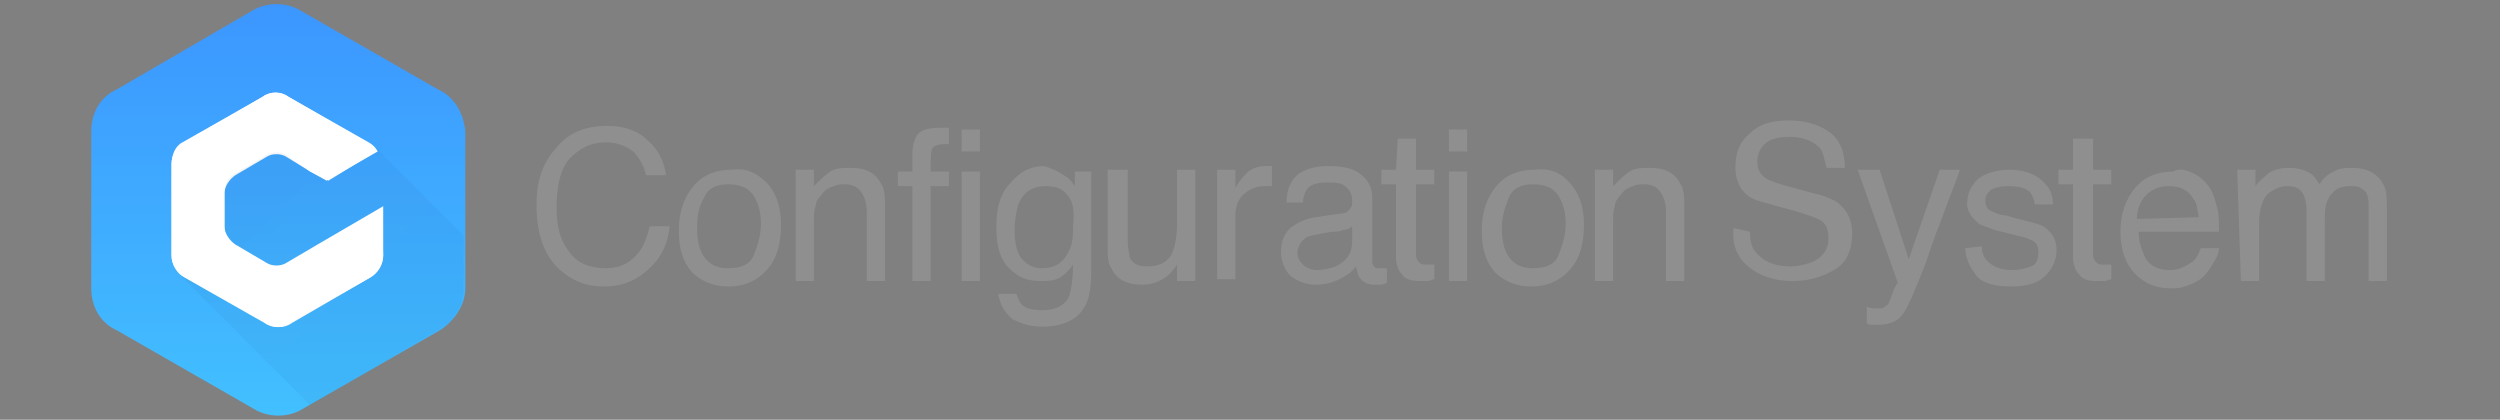 <?xml version="1.0" encoding="utf-8"?>
<!-- Generator: Adobe Illustrator 22.1.0, SVG Export Plug-In . SVG Version: 6.00 Build 0)  -->
<svg version="1.1" id="图层_1" xmlns="http://www.w3.org/2000/svg" xmlns:xlink="http://www.w3.org/1999/xlink" x="0px" y="0px"
	 viewBox="0 0 137 23" style="enable-background:new 0 0 137 23;" xml:space="preserve">
<rect x="0" y="0" width="137" height="23" fill="#808080" stroke="none"/>
<style type="text/css">
	.st0{fill:#FFFFFF;}
	.st1{fill:url(#SVGID_1_);}
	.st2{fill:#8F8F8F;}
	.st3{opacity:5.000000e-02;fill:url(#SVGID_2_);enable-background:new    ;}
	.st4{display:none;}
	.st5{display:inline;fill:#8F8F8F;}
</style>
<g>
	<circle class="st0" cx="15.2" cy="11.5" r="8.1"/>
	
		<linearGradient id="SVGID_1_" gradientUnits="userSpaceOnUse" x1="15.19" y1="-1419.119" x2="15.19" y2="-1441.836" gradientTransform="matrix(1 0 0 1 0 1442)">
		<stop  offset="1.652257e-03" style="stop-color:#42C0FF"/>
		<stop  offset="1" style="stop-color:#3C96FF"/>
	</linearGradient>
	<path class="st1" d="M24,4.9l-7.5-4.3c-0.8-0.5-1.9-0.5-2.7,0L6.4,4.9C5.5,5.3,5,6.2,5,7.2v8.6c0,1,0.5,1.9,1.4,2.3l7.5,4.3
		c0.8,0.5,1.9,0.5,2.7,0l7.5-4.3c0.8-0.5,1.4-1.4,1.4-2.3V7.2C25.4,6.2,24.9,5.3,24,4.9z M21,14c0,0.5-0.3,1-0.7,1.2l-4.3,2.5
		c-0.4,0.3-1,0.3-1.4,0l-4.3-2.5C9.7,15,9.4,14.5,9.4,14V9c0-0.5,0.3-1,0.7-1.2l4.3-2.5c0.4-0.3,1-0.3,1.4,0l4.3,2.5
		c0.2,0.1,0.4,0.3,0.5,0.5L18,9.9L17,9.4l-1.3-0.8c-0.3-0.2-0.8-0.2-1.1,0l-1.7,1c-0.3,0.2-0.6,0.6-0.6,1v1.9c0,0.4,0.2,0.8,0.6,1
		l1.7,1c0.3,0.2,0.8,0.2,1.1,0l1.7-1c0,0,0,0,0,0l3.5-2L21,14L21,14z"/>
</g>
<path class="st2" d="M35.5,7.7c0.6,0.5,0.9,1.2,1,1.9h-1.1c-0.1-0.5-0.4-1-0.7-1.3c-0.4-0.3-0.9-0.5-1.5-0.5c-0.8,0-1.4,0.3-2,0.9
	c-0.5,0.6-0.7,1.5-0.7,2.7c0,1,0.2,1.8,0.7,2.4c0.4,0.6,1.1,0.9,2,0.9c0.8,0,1.4-0.3,1.9-1c0.2-0.3,0.4-0.8,0.5-1.3h1.1
	c-0.1,0.9-0.4,1.6-1,2.2c-0.7,0.7-1.5,1.1-2.6,1.1c-1,0-1.7-0.3-2.4-0.9c-0.9-0.8-1.3-2-1.3-3.6c0-1.2,0.3-2.2,1-3
	c0.7-0.9,1.6-1.3,2.9-1.3C34.1,6.9,34.9,7.1,35.5,7.7z"/>
<path class="st2" d="M42,10c0.5,0.5,0.8,1.3,0.8,2.3c0,1-0.2,1.8-0.7,2.4c-0.5,0.6-1.2,1-2.2,1c-0.8,0-1.5-0.3-2-0.8
	c-0.5-0.6-0.7-1.3-0.7-2.3c0-1,0.3-1.8,0.8-2.4c0.5-0.6,1.2-0.9,2.1-0.9C40.8,9.2,41.4,9.4,42,10z M41.3,14c0.2-0.5,0.4-1.1,0.4-1.7
	c0-0.6-0.1-1-0.3-1.4c-0.3-0.6-0.8-0.8-1.5-0.8c-0.6,0-1.1,0.2-1.3,0.7c-0.3,0.5-0.4,1-0.4,1.7c0,0.6,0.1,1.2,0.4,1.6
	c0.3,0.4,0.7,0.6,1.3,0.6C40.6,14.7,41.1,14.5,41.3,14z"/>
<path class="st2" d="M43.6,9.3h1v0.9c0.3-0.3,0.6-0.6,0.9-0.8c0.3-0.2,0.7-0.2,1.1-0.2c0.9,0,1.4,0.3,1.7,0.9
	c0.2,0.3,0.2,0.8,0.2,1.4v3.9h-1v-3.8c0-0.4-0.1-0.7-0.2-0.9c-0.2-0.4-0.5-0.6-1-0.6c-0.2,0-0.4,0-0.6,0.1c-0.3,0.1-0.5,0.2-0.7,0.5
	c-0.2,0.2-0.3,0.4-0.3,0.6c-0.1,0.2-0.1,0.5-0.1,0.9v3.2h-1L43.6,9.3L43.6,9.3L43.6,9.3z"/>
<path class="st2" d="M50.2,7.5C50.4,7.1,50.9,7,51.6,7c0.1,0,0.1,0,0.2,0s0.2,0,0.2,0v0.9c-0.1,0-0.2,0-0.2,0c-0.1,0-0.1,0-0.1,0
	c-0.3,0-0.5,0.1-0.6,0.2C51,8.3,51,8.7,51,9.4h1v0.8h-1v5.2h-1v-5.2h-0.8V9.4H50V8.4C50,8,50.1,7.7,50.2,7.5z"/>
<path class="st2" d="M52.7,7.1h1v1.2h-1V7.1z M52.7,9.4h1v6h-1V9.4z"/>
<path class="st2" d="M58.3,9.6c0.2,0.1,0.4,0.3,0.6,0.6V9.4h0.9v5.5c0,0.8-0.1,1.4-0.3,1.8c-0.4,0.8-1.2,1.2-2.4,1.2
	c-0.7,0-1.2-0.2-1.6-0.4c-0.4-0.3-0.7-0.8-0.8-1.4h1c0.1,0.3,0.2,0.5,0.3,0.6c0.2,0.2,0.6,0.3,1.1,0.3c0.8,0,1.3-0.3,1.5-0.8
	c0.1-0.3,0.2-0.9,0.2-1.7c-0.2,0.3-0.4,0.5-0.7,0.7c-0.3,0.2-0.7,0.2-1.1,0.2c-0.7,0-1.2-0.2-1.7-0.7c-0.5-0.5-0.7-1.2-0.7-2.3
	c0-1,0.2-1.8,0.8-2.4c0.5-0.6,1.1-0.9,1.8-0.9C57.6,9.2,58,9.4,58.3,9.6z M58.5,10.7c-0.3-0.4-0.7-0.5-1.2-0.5c-0.7,0-1.2,0.3-1.5,1
	c-0.1,0.4-0.2,0.8-0.2,1.4c0,0.7,0.1,1.2,0.4,1.6c0.3,0.3,0.6,0.5,1.1,0.5c0.7,0,1.2-0.3,1.5-1c0.2-0.4,0.2-0.8,0.2-1.3
	C58.9,11.6,58.8,11,58.5,10.7z"/>
<path class="st2" d="M61.8,9.3v4c0,0.3,0.1,0.6,0.1,0.8c0.2,0.4,0.5,0.5,1,0.5c0.7,0,1.2-0.3,1.4-0.9c0.1-0.3,0.2-0.8,0.2-1.4v-3h1
	v6.1h-1l0-0.9c-0.1,0.2-0.3,0.4-0.5,0.6c-0.4,0.3-0.8,0.5-1.4,0.5c-0.9,0-1.4-0.3-1.7-0.9c-0.2-0.3-0.2-0.7-0.2-1.2V9.3L61.8,9.3
	L61.8,9.3z"/>
<path class="st2" d="M66.7,9.3h1v1c0.1-0.2,0.3-0.5,0.6-0.8c0.3-0.3,0.7-0.4,1.1-0.4c0,0,0.1,0,0.1,0s0.1,0,0.2,0v1.1
	c-0.1,0-0.1,0-0.2,0c-0.1,0-0.1,0-0.2,0c-0.5,0-0.9,0.2-1.2,0.5c-0.3,0.3-0.4,0.7-0.4,1.1v3.5h-1V9.3L66.7,9.3z"/>
<path class="st2" d="M73.5,11.7c0.2,0,0.4-0.1,0.5-0.3c0.1-0.1,0.1-0.2,0.1-0.4c0-0.3-0.1-0.6-0.4-0.8c-0.2-0.2-0.6-0.2-1-0.2
	c-0.5,0-0.9,0.1-1.1,0.4c-0.1,0.2-0.2,0.4-0.2,0.7h-0.9c0-0.8,0.3-1.3,0.7-1.6c0.5-0.3,1-0.4,1.6-0.4c0.7,0,1.3,0.1,1.7,0.4
	c0.4,0.3,0.7,0.7,0.7,1.3v3.5c0,0.1,0,0.2,0.1,0.3c0.1,0.1,0.1,0.1,0.3,0.1c0.1,0,0.1,0,0.2,0s0.1,0,0.2,0v0.8
	c-0.2,0.1-0.3,0.1-0.4,0.1c-0.1,0-0.2,0-0.3,0c-0.3,0-0.6-0.1-0.8-0.4c-0.1-0.1-0.1-0.3-0.2-0.6c-0.2,0.3-0.5,0.5-0.9,0.7
	c-0.4,0.2-0.8,0.3-1.3,0.3c-0.6,0-1-0.2-1.4-0.5c-0.3-0.3-0.5-0.8-0.5-1.3c0-0.6,0.2-1,0.5-1.3c0.4-0.3,0.8-0.5,1.4-0.6L73.5,11.7z
	 M71.4,14.5c0.2,0.2,0.5,0.3,0.8,0.3c0.3,0,0.7-0.1,1-0.2c0.6-0.3,0.9-0.7,0.9-1.4v-0.8c-0.1,0.1-0.3,0.2-0.5,0.2
	c-0.2,0.1-0.4,0.1-0.6,0.1l-0.6,0.1c-0.4,0.1-0.6,0.1-0.8,0.2c-0.3,0.2-0.5,0.5-0.5,0.9C71.1,14.1,71.2,14.3,71.4,14.5z"/>
<path class="st2" d="M76.6,7.6h1v1.7h1v0.8h-1v3.9c0,0.2,0.1,0.3,0.2,0.4c0.1,0.1,0.2,0.1,0.4,0.1c0.1,0,0.1,0,0.2,0
	c0.1,0,0.1,0,0.2,0v0.8c-0.1,0-0.2,0.1-0.4,0.1c-0.1,0-0.3,0-0.4,0c-0.5,0-0.8-0.1-1-0.4c-0.2-0.2-0.3-0.6-0.3-0.9v-4h-0.8V9.3h0.8
	L76.6,7.6L76.6,7.6z"/>
<path class="st2" d="M79.4,7.1h1v1.2h-1V7.1z M79.4,9.4h1v6h-1V9.4z"/>
<path class="st2" d="M86,10c0.5,0.5,0.8,1.3,0.8,2.3c0,1-0.2,1.8-0.7,2.4s-1.2,1-2.2,1c-0.8,0-1.5-0.3-2-0.8
	c-0.5-0.6-0.7-1.3-0.7-2.3c0-1,0.3-1.8,0.8-2.4c0.5-0.6,1.2-0.9,2.1-0.9C84.8,9.2,85.5,9.4,86,10z M85.4,14c0.2-0.5,0.4-1.1,0.4-1.7
	c0-0.6-0.1-1-0.3-1.4c-0.3-0.6-0.8-0.8-1.5-0.8c-0.6,0-1.1,0.2-1.3,0.7s-0.4,1-0.4,1.7c0,0.6,0.1,1.2,0.4,1.6
	c0.3,0.4,0.7,0.6,1.3,0.6C84.7,14.7,85.2,14.5,85.4,14z"/>
<path class="st2" d="M87.4,9.3h1v0.9c0.3-0.3,0.6-0.6,0.9-0.8c0.3-0.2,0.7-0.2,1.1-0.2c0.9,0,1.4,0.3,1.7,0.9
	c0.2,0.3,0.2,0.8,0.2,1.4v3.9h-1v-3.8c0-0.4-0.1-0.7-0.2-0.9c-0.2-0.4-0.5-0.6-1-0.6c-0.2,0-0.4,0-0.6,0.1c-0.3,0.1-0.5,0.2-0.7,0.5
	c-0.2,0.2-0.3,0.4-0.3,0.6c-0.1,0.2-0.1,0.5-0.1,0.9v3.2h-1L87.4,9.3L87.4,9.3L87.4,9.3L87.4,9.3z"/>
<path class="st2" d="M95.9,12.7c0,0.5,0.1,0.9,0.3,1.1c0.4,0.5,1,0.8,1.9,0.8c0.4,0,0.8-0.1,1.1-0.2c0.6-0.2,1-0.7,1-1.3
	c0-0.5-0.1-0.8-0.4-1c-0.3-0.2-0.7-0.3-1.3-0.5l-1.1-0.3c-0.7-0.2-1.2-0.3-1.5-0.5c-0.5-0.3-0.8-0.9-0.8-1.6c0-0.8,0.2-1.4,0.8-1.9
	c0.5-0.5,1.2-0.7,2.1-0.7c0.9,0,1.6,0.2,2.2,0.6c0.6,0.4,0.9,1.1,0.9,2h-1c-0.1-0.4-0.2-0.8-0.3-1c-0.3-0.4-0.9-0.7-1.7-0.7
	c-0.6,0-1.1,0.1-1.4,0.4c-0.3,0.3-0.4,0.6-0.4,1c0,0.4,0.2,0.7,0.5,0.9c0.2,0.1,0.7,0.3,1.5,0.5l1.1,0.3c0.5,0.1,1,0.3,1.3,0.5
	c0.5,0.4,0.8,0.9,0.8,1.7c0,0.9-0.3,1.6-1,2c-0.7,0.4-1.4,0.6-2.3,0.6c-1,0-1.8-0.3-2.4-0.8c-0.6-0.5-0.9-1.2-0.8-2.1L95.9,12.7
	L95.9,12.7z"/>
<path class="st2" d="M106.3,9.3h1.1c-0.1,0.4-0.5,1.3-1,2.7c-0.4,1-0.7,1.9-0.9,2.5c-0.6,1.5-1,2.5-1.3,2.8
	c-0.2,0.3-0.7,0.5-1.3,0.5c-0.1,0-0.3,0-0.3,0c-0.1,0-0.2,0-0.3-0.1v-0.9c0.2,0.1,0.3,0.1,0.4,0.1c0.1,0,0.2,0,0.2,0
	c0.2,0,0.3,0,0.4-0.1c0.1-0.1,0.2-0.1,0.2-0.2c0,0,0.1-0.2,0.2-0.5c0.1-0.3,0.2-0.5,0.3-0.6l-2.2-6.2h1.2l1.6,4.9L106.3,9.3z"/>
<path class="st2" d="M108.6,13.5c0,0.3,0.1,0.6,0.3,0.8c0.3,0.3,0.7,0.5,1.4,0.5c0.4,0,0.7-0.1,1-0.2s0.4-0.4,0.4-0.8
	c0-0.3-0.1-0.5-0.3-0.6c-0.2-0.1-0.4-0.2-0.9-0.3l-0.8-0.2c-0.5-0.1-0.9-0.3-1.2-0.4c-0.4-0.3-0.7-0.7-0.7-1.1c0-0.6,0.2-1,0.6-1.4
	c0.4-0.3,1-0.5,1.7-0.5c0.9,0,1.6,0.3,2,0.8c0.3,0.3,0.4,0.7,0.4,1.1h-1c0-0.2-0.1-0.4-0.2-0.6c-0.2-0.3-0.7-0.4-1.3-0.4
	c-0.4,0-0.7,0.1-0.9,0.2c-0.2,0.2-0.3,0.3-0.3,0.6c0,0.3,0.1,0.5,0.4,0.6c0.2,0.1,0.4,0.2,0.7,0.2l0.7,0.2c0.8,0.2,1.3,0.3,1.5,0.5
	c0.4,0.3,0.6,0.7,0.6,1.2c0,0.5-0.2,1-0.6,1.4c-0.4,0.4-1,0.6-1.9,0.6c-0.9,0-1.6-0.2-1.9-0.6s-0.6-0.9-0.6-1.5L108.6,13.5
	L108.6,13.5L108.6,13.5L108.6,13.5z"/>
<path class="st2" d="M113.7,7.6h1v1.7h1v0.8h-1v3.9c0,0.2,0.1,0.3,0.2,0.4c0.1,0.1,0.2,0.1,0.4,0.1c0.1,0,0.1,0,0.2,0
	c0.1,0,0.1,0,0.2,0v0.8c-0.1,0-0.2,0.1-0.4,0.1c-0.1,0-0.3,0-0.4,0c-0.5,0-0.8-0.1-1-0.4c-0.2-0.2-0.3-0.6-0.3-0.9v-4h-0.8V9.3h0.8
	V7.6L113.7,7.6z"/>
<path class="st2" d="M120.2,9.5c0.4,0.2,0.7,0.5,0.9,0.8c0.2,0.3,0.3,0.7,0.4,1.1c0.1,0.3,0.1,0.7,0.1,1.3h-4.4
	c0,0.6,0.2,1.1,0.4,1.5c0.3,0.4,0.7,0.6,1.3,0.6c0.5,0,0.9-0.2,1.3-0.5c0.2-0.2,0.3-0.4,0.4-0.7h1c0,0.2-0.1,0.5-0.3,0.8
	c-0.2,0.3-0.3,0.5-0.5,0.7c-0.3,0.3-0.7,0.5-1.1,0.6c-0.2,0.1-0.5,0.1-0.8,0.1c-0.8,0-1.4-0.3-1.9-0.8c-0.5-0.5-0.8-1.3-0.8-2.3
	c0-1,0.3-1.8,0.8-2.4c0.5-0.6,1.2-0.9,2.1-0.9C119.4,9.2,119.8,9.3,120.2,9.5z M120.5,11.9c-0.1-0.4-0.1-0.8-0.3-1
	c-0.3-0.5-0.7-0.7-1.4-0.7c-0.5,0-0.9,0.2-1.2,0.5s-0.5,0.8-0.5,1.3L120.5,11.9L120.5,11.9z"/>
<path class="st2" d="M122.6,9.3h1v0.9c0.2-0.3,0.5-0.5,0.7-0.7c0.3-0.2,0.7-0.3,1.1-0.3c0.5,0,0.9,0.1,1.2,0.3
	c0.2,0.1,0.3,0.3,0.5,0.6c0.2-0.3,0.5-0.6,0.8-0.7c0.3-0.2,0.7-0.2,1-0.2c0.8,0,1.4,0.3,1.7,0.9c0.2,0.3,0.2,0.8,0.2,1.3v4h-1v-4.2
	c0-0.4-0.1-0.7-0.3-0.8c-0.2-0.2-0.4-0.2-0.7-0.2c-0.4,0-0.8,0.1-1,0.4c-0.3,0.3-0.4,0.7-0.4,1.3v3.5h-1v-3.9c0-0.4-0.1-0.7-0.2-0.9
	c-0.2-0.3-0.4-0.4-0.9-0.4c-0.4,0-0.7,0.2-1,0.4c-0.3,0.3-0.5,0.8-0.5,1.6v3.2h-1L122.6,9.3L122.6,9.3z"/>
<linearGradient id="SVGID_2_" gradientUnits="userSpaceOnUse" x1="12.807" y1="14.813" x2="22.999" y2="4.622" gradientTransform="matrix(1 0 0 -1 0 24)">
	<stop  offset="0" style="stop-color:#1B2D5E"/>
	<stop  offset="1" style="stop-color:#004297"/>
</linearGradient>
<path class="st3" d="M25.4,15.9v-3l-4.8-4.8l-5.9-0.2L12,9.9l-2.4,4.9l7.4,7.4l7-4.1c0.1,0,0.2-0.1,0.2-0.1c0.1-0.1,0.3-0.2,0.4-0.3
	c0.1-0.1,0.2-0.2,0.3-0.4C25.2,17,25.4,16.4,25.4,15.9z"/>
<path class="st0" d="M17.4,13.4C17.4,13.4,17.4,13.4,17.4,13.4l-1.7,1c-0.3,0.2-0.8,0.2-1.1,0l-1.7-1c-0.3-0.2-0.6-0.6-0.6-1v-1.9
	c0-0.4,0.2-0.8,0.6-1l1.7-1c0.3-0.2,0.8-0.2,1.1,0L17,9.4l0.9,0.5l2.8-1.6c-0.1-0.2-0.3-0.4-0.5-0.5l-4.4-2.5c-0.4-0.3-1-0.3-1.4,0
	l-4.4,2.5C9.6,8,9.4,8.5,9.4,9v5c0,0.5,0.3,1,0.7,1.2l4.4,2.5c0.4,0.3,1,0.3,1.4,0l4.4-2.5c0.4-0.3,0.7-0.7,0.7-1.2v-2.7L17.4,13.4z
	"/>
<g class="st4">
	<path class="st5" d="M32,6.3V4.8h4.4V3.6h1.7v1.2H42V3.6h1.7v1.2H48v1.5h-4.2v0.9H42V6.3h-3.9v0.8h-1.7V6.3H32z M32,19v-1.4h1.7v-4
		h12.6v4H48V19L32,19z M33.3,12.7V8H35v4.7L33.3,12.7z M35.5,14.9v2.7h2v-2.7H35.5z M36.7,12.8V7.5h1.7v5.3L36.7,12.8z M40.2,12.8
		c-0.2-0.1-0.5-0.4-0.9-0.7c-0.2-0.1-0.4-0.2-0.5-0.3c1.1-1.3,1.9-2.7,2.4-4.4l1.7,0.3l-0.4,0.9h5.2v1.5h-5.8
		C41.4,11,40.8,11.9,40.2,12.8L40.2,12.8z M39.1,14.9v2.7H41v-2.7H39.1z M45,13.3c-1-0.8-1.9-1.5-2.7-2l1-1.1
		c1.2,0.8,2.1,1.4,2.8,1.9L45,13.3z M44.5,14.9h-1.9v2.7h1.9V14.9z"/>
	<path class="st5" d="M49.5,9.3c-0.2-0.6-0.4-1.1-0.7-1.5c0.9-1.2,1.7-2.6,2.4-4.2l1.5,0.2c0,0.1-0.1,0.3-0.2,0.5
		c0,0.1-0.2,0.3-0.3,0.7h2.7v1.3l-1,1.8h1.6v7.7h-5.8V9.2L49.5,9.3z M56.5,18.6c-0.4-0.3-0.7-0.6-1.1-0.9v0.5
		c-2.3,0.2-4.3,0.4-6.2,0.6L49,17.4c1-0.1,2.7-0.2,5.1-0.4c0.6,0,1-0.1,1.3-0.1v0.7c0.8-1,1.5-2.1,2.1-3.2l1.3,0.7
		C58.2,16.1,57.4,17.2,56.5,18.6z M53.3,6.4h-1.9c-0.3,0.6-0.7,1.2-1.1,1.7h2L53.3,6.4z M50.9,9.5v1.9H52V9.5H50.9z M50.9,12.6v1.9
		H52v-1.9L50.9,12.6z M54.3,9.5h-1.1v1.9h1.1V9.5z M53.1,12.6v1.9h1.1v-1.9H53.1z M55.9,7V5.4h3.7c0-0.2-0.1-0.5-0.3-0.9
		c-0.1-0.4-0.2-0.6-0.3-0.8l1.8-0.2c0,0.1,0.1,0.3,0.2,0.5c0.2,0.6,0.4,1,0.4,1.3H65V7L55.9,7z M57.9,19.3c-0.1-0.5-0.2-1.1-0.3-1.6
		c0.2,0,0.4,0,0.7,0.1h0.7c0.5,0,0.8-0.2,0.8-0.7v-3.5h-3V8.3h7.4v5.2h-2.8v4c0,1.1-0.5,1.7-1.6,1.7H57.9z M58.3,9.7v2.3h4.2V9.7
		L58.3,9.7z M63.8,18.4c0-0.1-0.1-0.3-0.3-0.5c-0.6-1.2-1.2-2.1-1.7-2.9l1.3-0.7c0.3,0.5,0.4,0.7,0.3,0.5c0.7,1.2,1.3,2.1,1.7,2.8
		L63.8,18.4z"/>
	<path class="st5" d="M66.1,5.8V4.4h8.4v1.4h-2.2v2h1.9v11.6h-1.5v-0.9h-4.8v0.9h-1.4V7.8h1.9v-2H66.1z M67.7,9.1v3.8
		c0.8-0.8,1.1-2,1.1-3.7V9.1H67.7z M72.1,12.9c-0.9,0-1.3-0.5-1.3-1.4V9.1h-0.9v0.1c0.1,1.9-0.3,3.3-1.1,4.4c0,0-0.1,0-0.1-0.1
		c-0.4-0.2-0.6-0.4-0.7-0.5v1.3h4.8v-1.4L72.1,12.9z M67.9,15.6v1.7h4.8v-1.7H67.9z M69.9,5.8v2h0.9v-2H69.9z M72.9,9.1h-1.1v1.9
		c0,0.6,0.2,0.8,0.7,0.8h0.4L72.9,9.1z M77,11.5v4.8c0,0.8,0.4,1.2,1.2,1.1H79c0.8,0,1.2-0.3,1.3-1.1c0.1-0.7,0.2-1.5,0.3-2.4
		c0.2,0.1,0.6,0.2,1.1,0.3c0.2,0,0.3,0.1,0.4,0.1c0,0.5-0.1,1.2-0.2,1.9c0,0.3-0.1,0.5-0.1,0.7c-0.2,1.3-1,1.9-2.5,1.9h-1.7
		c-1.6,0-2.3-0.7-2.3-2.1V9.9h4.2V6h-4.4V4.5h6v7H77z"/>
	<path class="st5" d="M83.3,9.7V8.6h6.8V7.8h1.8v0.9h6.8v1.1h-6.8v0.9H97v7.2H99V19H82.9v-1.1H85v-7.2h5V9.7H83.3z M84,7.6V4.2h13.9
		v3.4H84z M85.7,5.3v1.3h2.4V5.3H85.7z M86.7,11.7v0.9h8.5v-0.9H86.7z M86.7,13.5v0.9h8.5v-0.9L86.7,13.5z M86.7,15.3v0.9h8.5v-0.9
		H86.7z M86.7,17.1v0.7h8.5v-0.7H86.7z M89.8,5.3v1.3h2.4V5.3H89.8z M96.2,5.3h-2.5v1.3h2.5L96.2,5.3z"/>
	<path class="st5" d="M100.8,6.1V4.4h14.3v1.7h-6.2v6.3h7v1.7h-7v5.4H107v-5.4h-7v-1.7h7V6.1L100.8,6.1z M104.2,11.6
		c-0.9-1.2-1.9-2.4-2.9-3.5l1.3-1.1c1.1,1.1,2.1,2.3,3,3.5L104.2,11.6z M111.5,11.7l-1.3-1.1c1-1,2-2.1,3.1-3.5l1.4,1
		C113.6,9.3,112.6,10.5,111.5,11.7z"/>
	<path class="st5" d="M131.5,11.4c-0.4-0.4-0.8-0.9-1.2-1.3c-4.6,0.1-8,0.2-10,0.3c-0.9,0.1-1.7,0.2-2.3,0.3l-0.9-1.8
		c0.6-0.2,1.2-0.6,1.8-1.1c1.7-1.4,3.2-2.9,4.4-4.4l2,0.9c-0.1,0.1-0.3,0.2-0.4,0.3c-1.9,1.8-3.5,3.2-4.6,4.1l8.4-0.3l-2-2l1.3-1
		c1.9,1.7,3.5,3.3,4.8,4.7L131.5,11.4z M118.9,19.5v-7.4h12.2v7.4h-1.9v-1.1h-8.6v1.1H118.9z M120.7,13.7V17h8.6v-3.3H120.7z"/>
</g>
</svg>
